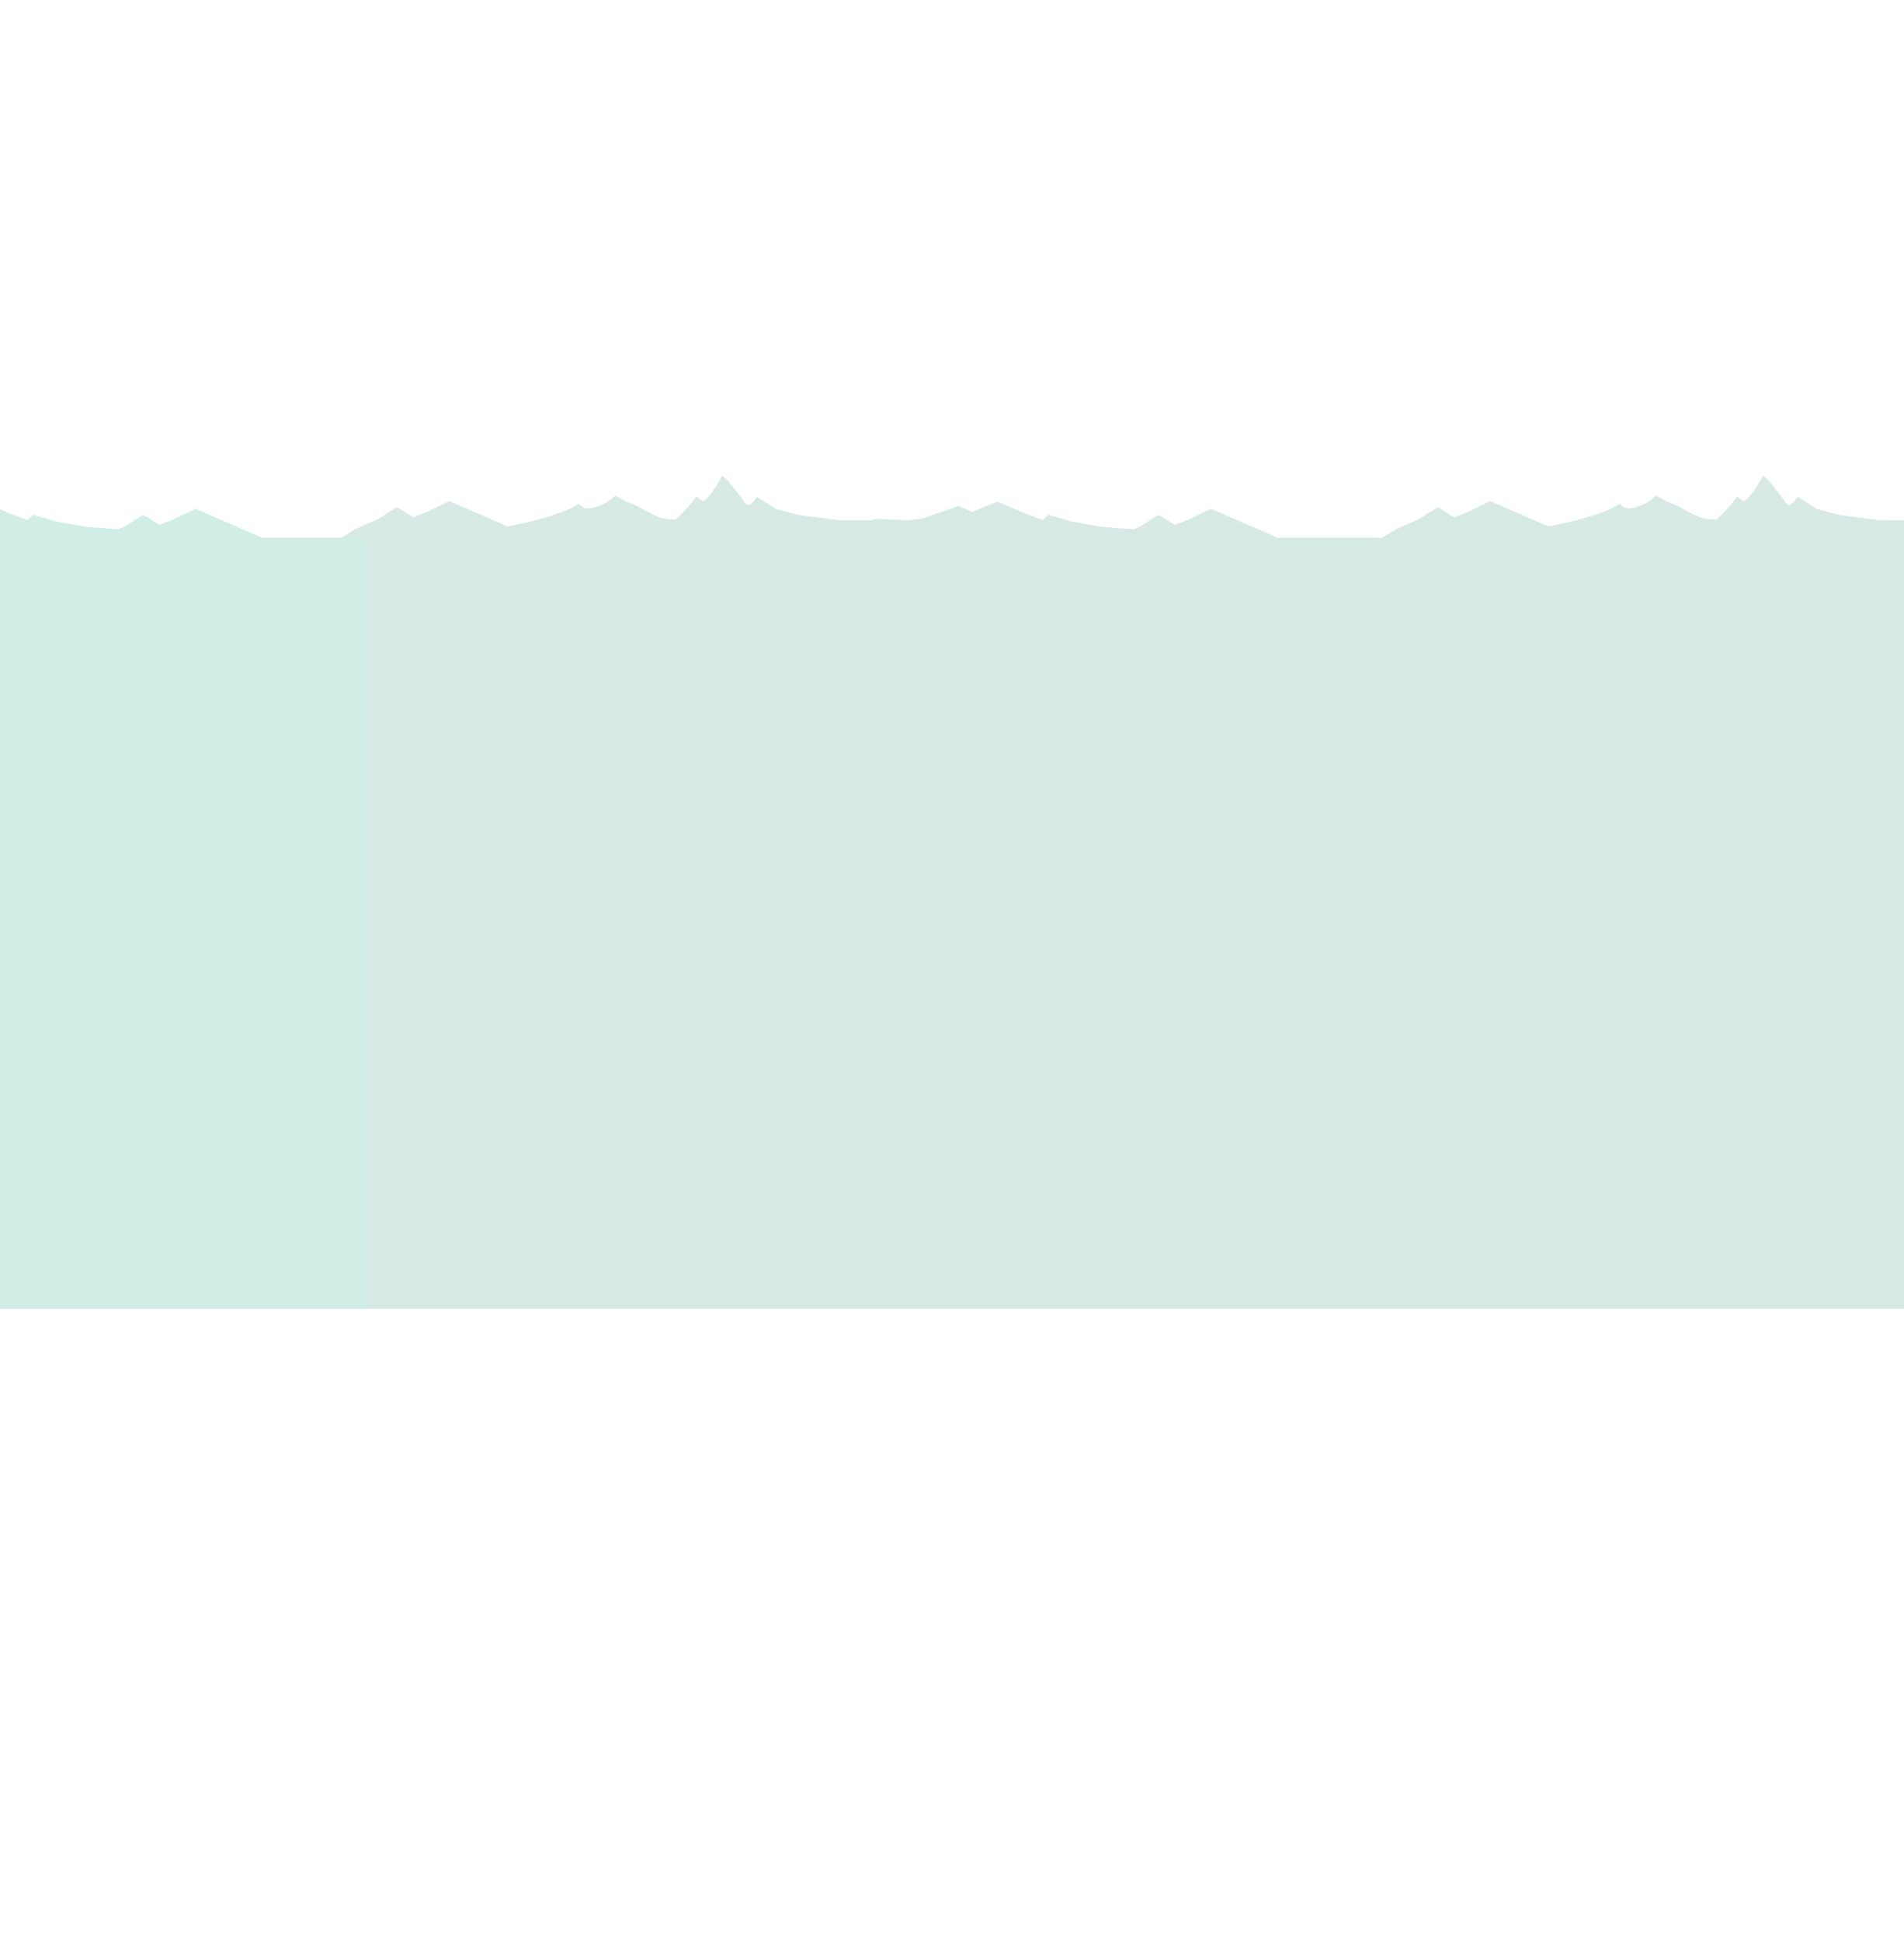<?xml version="1.0" encoding="UTF-8" standalone="no"?>
<svg width="3000px" height="3058px" viewBox="0 0 3000 3058" version="1.1" xmlns="http://www.w3.org/2000/svg" xmlns:xlink="http://www.w3.org/1999/xlink">
    <!-- Generator: Sketch 3.6.1 (26313) - http://www.bohemiancoding.com/sketch -->
    <title>hills</title>
    <desc>Created with Sketch.</desc>
    <defs></defs>
    <g id="Page-1" stroke="none" stroke-width="1" fill="none" fill-rule="evenodd">
        <g id="site" transform="translate(0, -600)">
            <g id="Hills" transform="translate(-1076, 600)">
                <path d="M3088.372,846.959 L3074.852,840.876 L2983.895,801.482 L2947.976,818.862 L2927.119,826.972 L2908.001,814.807 L2901.048,811.33 L2872.661,829.289 L2862.438,833.85 L2814.037,830.127 L2763.634,821.437 L2728.294,811.01 L2719.025,819.12 L2693.534,809.852 L2647.765,790.155 L2607.79,806.375 L2585.776,797.106 L2528.252,817.276 L2505.685,819.676 L2457.6,817.36 L2448.33,819.676 L2400.244,819.676 L2335.358,811.566 L2298.28,801.718 L2268.734,782.601 C2268.734,782.601 2261.781,793.028 2256.567,795.346 C2251.353,797.663 2246.718,787.235 2246.718,787.235 L2221.806,755.953 L2213.695,749.001 C2201.529,775.07 2185.887,788.973 2185.887,788.973 L2182.411,788.973 L2173.142,782.021 C2163.622,796.527 2147.008,812.451 2140.23,818.693 C2131.554,818.093 2123.686,817.248 2118.204,816.063 C2108.577,813.982 2079.388,796.946 2079.388,796.946 L2062.586,789.995 L2045.206,780.726 C2030.723,795.788 2008.128,801.58 2000.597,801.001 C1993.065,800.422 1988.431,793.47 1988.431,793.47 C1957.408,814.15 1884.46,827.673 1875.737,829.236 L1874.834,828.829 L1783.876,789.436 L1747.957,806.816 L1727.1,814.927 L1707.982,802.761 L1701.03,799.285 L1672.642,817.244 L1634.985,834.044 L1613.802,846.959 L1600,846.959 L1600,2061.691 L3253.34,2061.691 L3253.34,846.959 L3088.372,846.959 L3088.372,846.959 Z" id="Combined-Shape" fill="#D6E9E5"></path>
                <path d="M1488.372,846.959 L1474.852,840.876 L1383.895,801.482 L1347.976,818.862 L1327.119,826.972 L1308.001,814.807 L1301.048,811.33 L1272.661,829.289 L1262.438,833.85 L1214.037,830.127 L1163.634,821.437 L1128.294,811.01 L1119.025,819.12 L1093.534,809.852 L1047.765,790.155 L1007.79,806.375 L985.776,797.106 L928.252,817.276 L905.685,819.676 L857.6,817.36 L848.33,819.676 L800.244,819.676 L735.358,811.566 L698.28,801.718 L668.734,782.601 C668.734,782.601 661.781,793.028 656.567,795.346 C651.353,797.663 646.718,787.235 646.718,787.235 L621.806,755.953 L613.695,749.001 C601.529,775.07 585.887,788.973 585.887,788.973 L582.411,788.973 L573.142,782.021 C563.622,796.527 547.008,812.451 540.23,818.693 C531.554,818.093 523.686,817.248 518.204,816.063 C508.577,813.982 479.388,796.946 479.388,796.946 L462.586,789.995 L445.206,780.726 C430.723,795.788 408.128,801.58 400.597,801.001 C393.065,800.422 388.431,793.47 388.431,793.47 C357.408,814.15 284.46,827.673 275.737,829.236 L274.834,828.829 L183.876,789.436 L147.957,806.816 L127.1,814.927 L107.982,802.761 L101.03,799.285 L72.642,817.244 L34.985,834.044 L13.802,846.959 L0,846.959 L0,2061.691 L1653.34,2061.691 L1653.34,846.959 L1488.372,846.959 L1488.372,846.959 Z" id="Combined-Shape-Copy-2" fill="#D0EDE6"></path>
                <path d="M4728.372,846.959 L4714.852,840.876 L4623.895,801.482 L4587.976,818.862 L4567.119,826.972 L4548.001,814.807 L4541.048,811.33 L4512.661,829.289 L4502.438,833.85 L4454.037,830.127 L4403.634,821.437 L4368.294,811.01 L4359.025,819.12 L4333.534,809.852 L4287.765,790.155 L4247.79,806.375 L4225.776,797.106 L4168.252,817.276 L4145.685,819.676 L4097.6,817.36 L4088.33,819.676 L4040.244,819.676 L3975.358,811.566 L3938.28,801.718 L3908.734,782.601 C3908.734,782.601 3901.781,793.028 3896.567,795.346 C3891.353,797.663 3886.718,787.235 3886.718,787.235 L3861.806,755.953 L3853.695,749.001 C3841.529,775.07 3825.887,788.973 3825.887,788.973 L3822.411,788.973 L3813.142,782.021 C3803.622,796.527 3787.008,812.451 3780.23,818.693 C3771.554,818.093 3763.686,817.248 3758.204,816.063 C3748.577,813.982 3719.388,796.946 3719.388,796.946 L3702.586,789.995 L3685.206,780.726 C3670.723,795.788 3648.128,801.58 3640.597,801.001 C3633.065,800.422 3628.431,793.47 3628.431,793.47 C3597.408,814.15 3524.46,827.673 3515.737,829.236 L3514.834,828.829 L3423.876,789.436 L3387.957,806.816 L3367.1,814.927 L3347.982,802.761 L3341.03,799.285 L3312.642,817.244 L3274.985,834.044 L3253.802,846.959 L3240,846.959 L3240,2061.691 L4893.34,2061.691 L4893.34,846.959 L4728.372,846.959 L4728.372,846.959 Z" id="Combined-Shape-Copy" fill="#D6E9E5"></path>
            </g>
        </g>
    </g>
</svg>